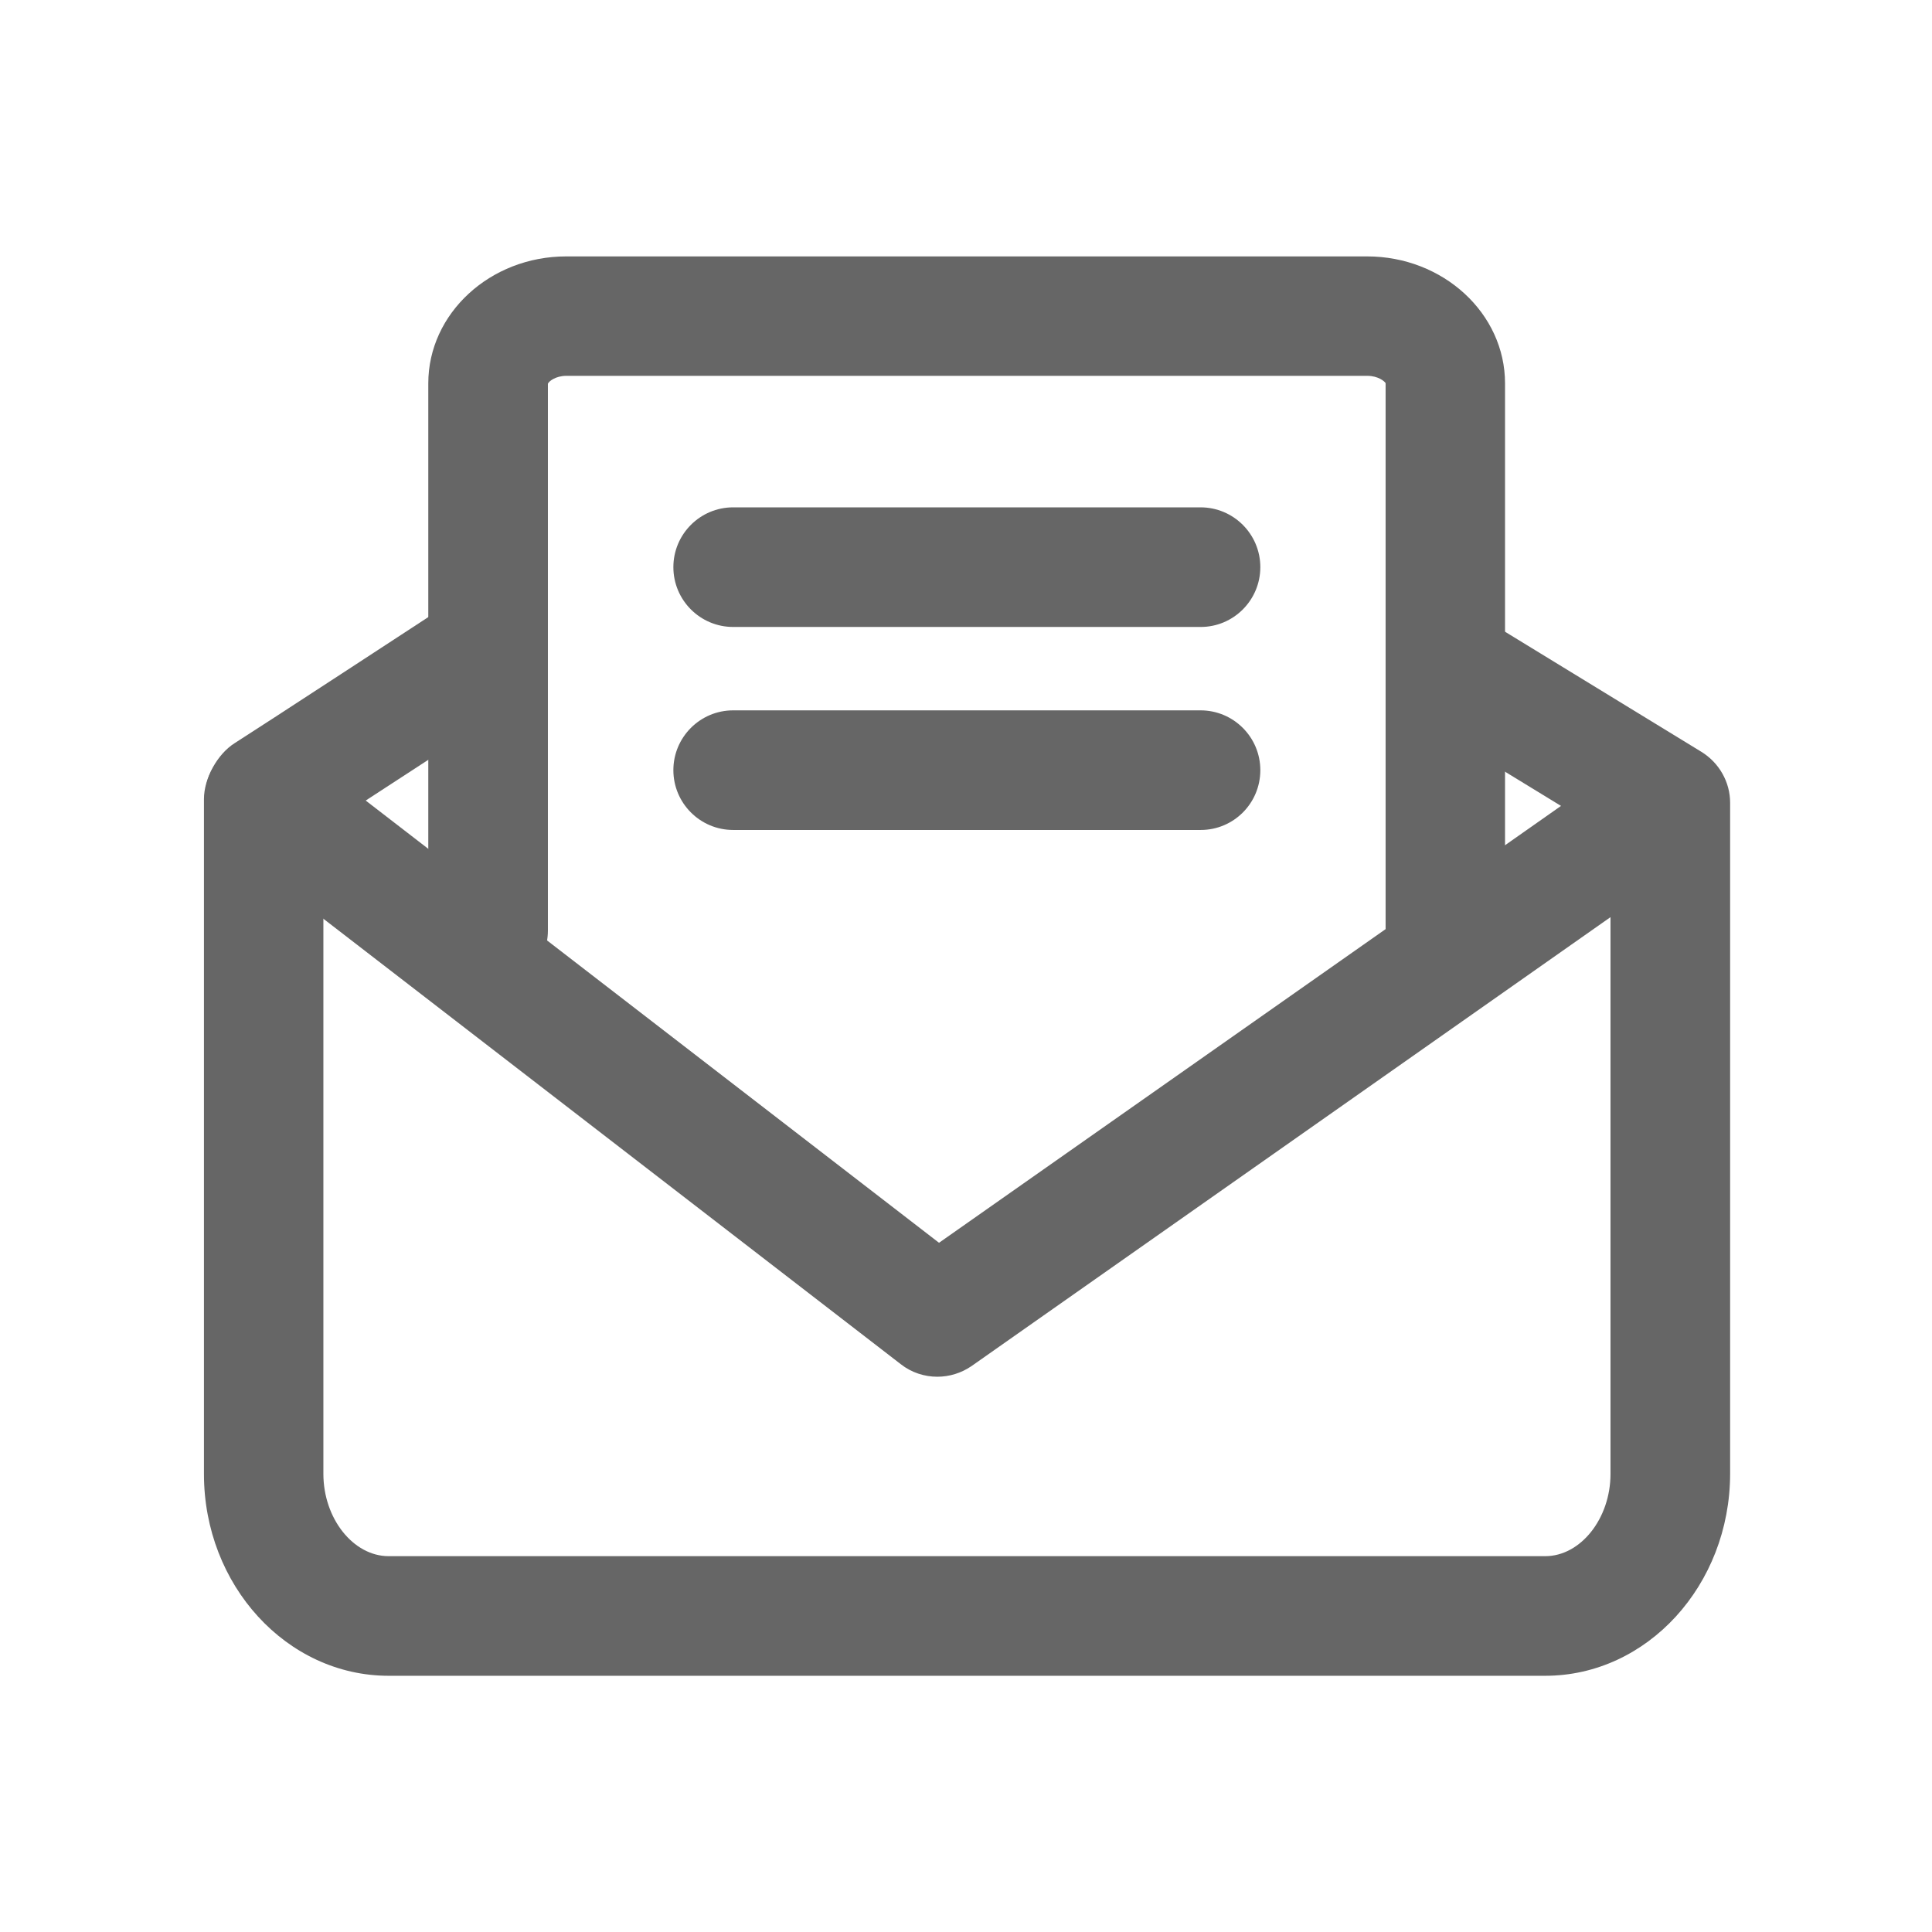 <?xml version="1.0" standalone="no"?><!DOCTYPE svg PUBLIC "-//W3C//DTD SVG 1.1//EN" "http://www.w3.org/Graphics/SVG/1.1/DTD/svg11.dtd"><svg t="1733071992438" class="icon" viewBox="0 0 1024 1024" version="1.1" xmlns="http://www.w3.org/2000/svg" p-id="10716" xmlns:xlink="http://www.w3.org/1999/xlink" width="200" height="200"><path d="M819 888.2H206c-54 0-97.9-48-97.9-106.9V423.5c0-10.9 7.1-23.9 16.4-29.7 13-8.2 106.3-69.2 106.3-69.2l34.7 53s-64.3 42-94.1 61.3v342.3c0 23.6 15.8 43.6 34.6 43.6h613c18.8 0 34.6-20 34.6-43.6v-338L756.8 384c-14.9-9.1-19.6-28.6-10.5-43.5 9.1-14.9 28.6-19.6 43.5-10.5l112 68.5c9.4 5.8 15.2 16 15.2 27v355.7c-0.1 59-44 107-98 107z" fill="#666666" p-id="10717"></path><path d="M496.8 729.7c-6.8 0-13.7-2.2-19.3-6.6L120.9 448c-13.9-10.7-16.4-30.6-5.7-44.4 10.7-13.9 30.6-16.4 44.4-5.7l338.1 260.8 364.2-255.8c14.3-10.1 34.1-6.6 44.1 7.7 10.1 14.3 6.6 34.1-7.7 44.1L515 724c-5.5 3.8-11.9 5.7-18.2 5.7z" fill="#666666" p-id="10718"></path><path d="M766.1 531.4c-17.5 0-31.7-14.2-31.7-31.7V203.1c-0.4-0.9-3.9-3.9-9.7-3.9H300.2c-5.8 0-9.4 3-9.8 4.2v289.8c0 17.5-14.2 31.7-31.7 31.7S227 510.7 227 493.2v-290c0-37.1 32.8-67.3 73.1-67.3h424.5c40.3 0 73.1 30.2 73.1 67.3v296.7c0.1 17.3-14.1 31.5-31.6 31.5z" fill="#666666" p-id="10719"></path><path d="M636.4 332.3H388.6c-17.5 0-31.7-14.2-31.7-31.7s14.2-31.7 31.7-31.7h247.7c17.5 0 31.7 14.2 31.7 31.7s-14.2 31.7-31.6 31.7z" fill="#666666" p-id="10720"></path><path d="M636.4 439.9H388.6c-17.5 0-31.7-14.2-31.7-31.7s14.2-31.7 31.7-31.7h247.7c17.5 0 31.7 14.2 31.7 31.7 0 17.6-14.2 31.7-31.6 31.7z" fill="#666666" p-id="10721"></path></svg>